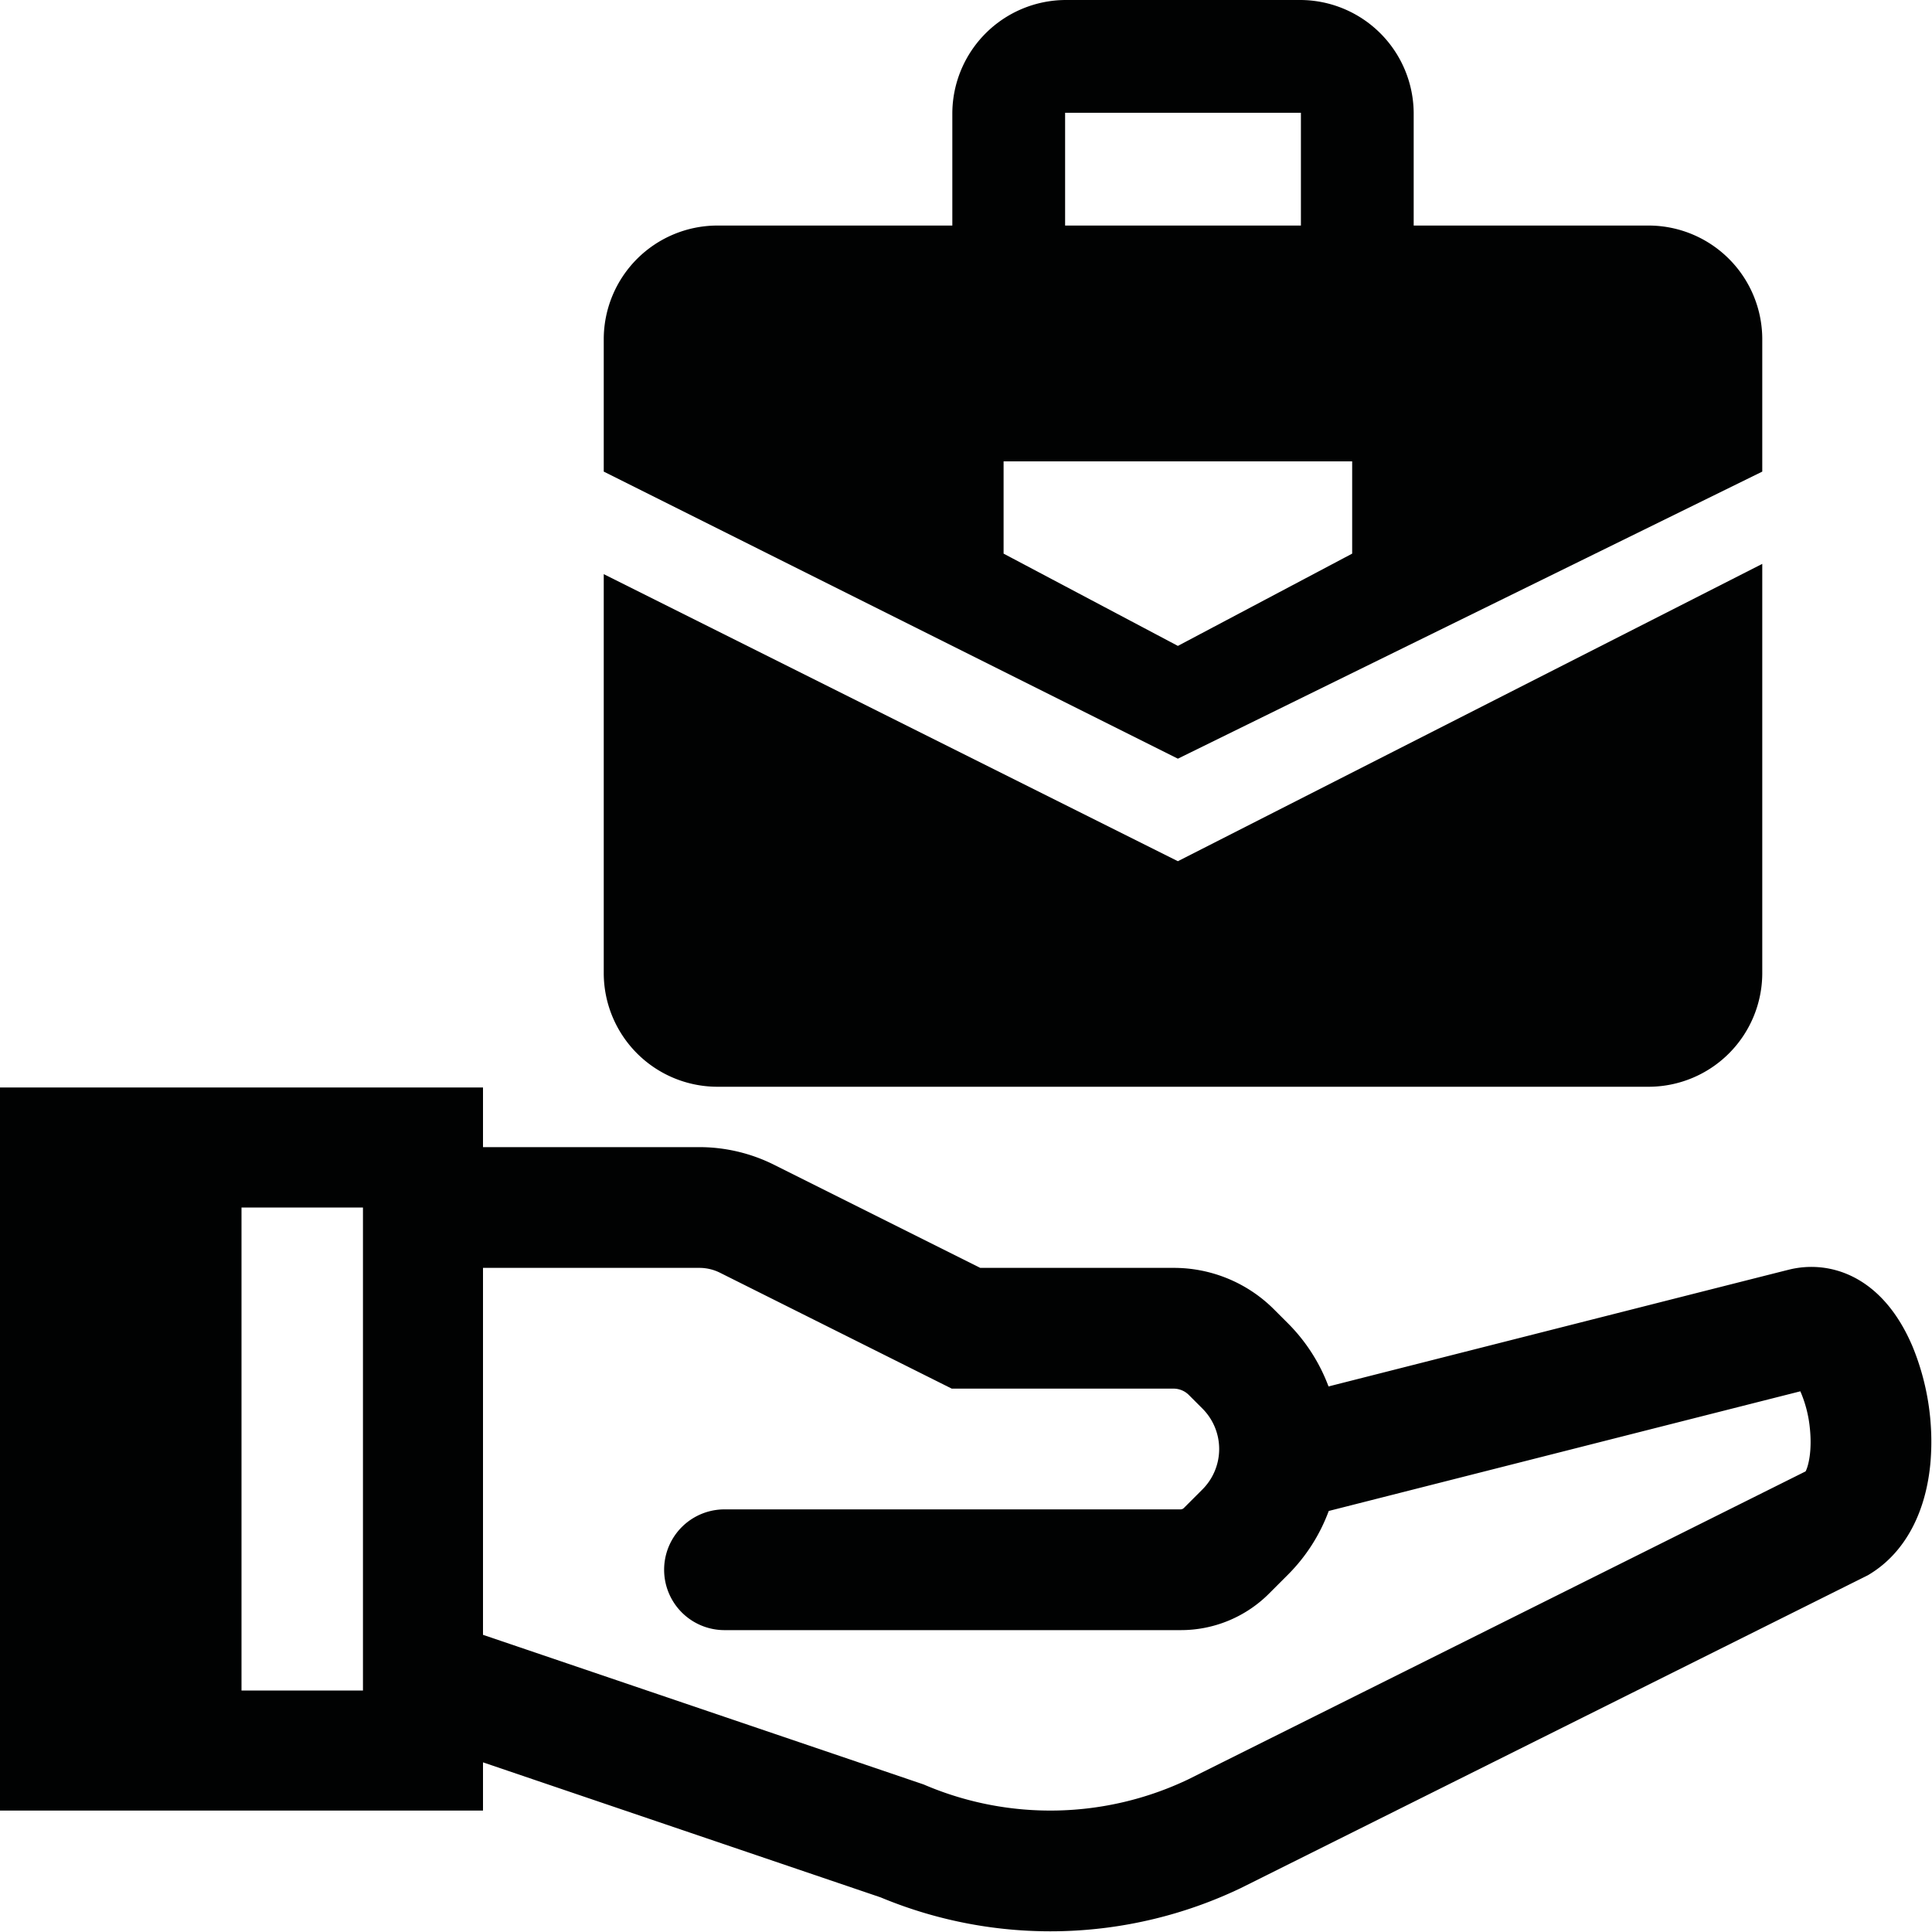 <svg id="Layer_1" data-name="Layer 1" xmlns="http://www.w3.org/2000/svg" viewBox="0 0 512 512"><defs><style>.cls-1{fill:#010202;}</style></defs><path class="cls-1" d="M189.887,288H437.132a30.152,30.152,0,0,0,29.887-29.887V149.434L312.151,228.227,160,152.151v105.962A30.152,30.152,0,0,0,189.887,288Z"/><path class="cls-1" d="M467.019,124.981V89.66a30.152,30.152,0,0,0-29.887-29.887H374.642V29.887A30.152,30.152,0,0,0,344.755,0H282.264a30.152,30.152,0,0,0-29.887,29.887V59.773H189.887A30.152,30.152,0,0,0,160,89.66V124.981l152.151,76.076ZM282.264,29.887h62.491V59.773H282.264ZM265.962,122.264h92.377V146.717l-46.189,24.453L265.962,146.717Z"/><path class="cls-1" d="M506.874,356.909c-8.065-19.092-22.23-23.07-32.798-20.432-7.577,1.893-91.095,23.096-122.004,30.945a46.849,46.849,0,0,0-10.781-16.758l-3.594-3.594A37.548,37.548,0,0,0,310.972,336H259.777l-54.679-27.34A44.385,44.385,0,0,0,185.354,304H128V288.188H0v191.625H128V467.041l105.378,35.783a116.922,116.922,0,0,0,95.388-2.435l165.627-82.626.656-.328.624-.386c9.192-5.692,14.86-16.329,15.959-29.952A66.388,66.388,0,0,0,506.874,356.909ZM96.188,448H64V320H96.188Zm382.318-58.072L314.845,471.575a84.895,84.895,0,0,1-69.556,1.544l-.537-.228L128,433.246V336h57.354a12.216,12.216,0,0,1,5.435,1.282L252.223,368h58.749a5.759,5.759,0,0,1,4.099,1.697l3.594,3.594a15.163,15.163,0,0,1,0,21.418l-4.927,4.927a1.254,1.254,0,0,1-.881.364H192a16,16,0,0,0,0,32H312.856a33.028,33.028,0,0,0,23.508-9.737l4.927-4.927a46.852,46.852,0,0,0,10.839-16.913c18.15-4.609,102.936-26.136,124.981-31.71a32.497,32.497,0,0,1,2.526,9.847C480.257,384.532,479.234,388.539,478.506,389.928Z"/></svg>